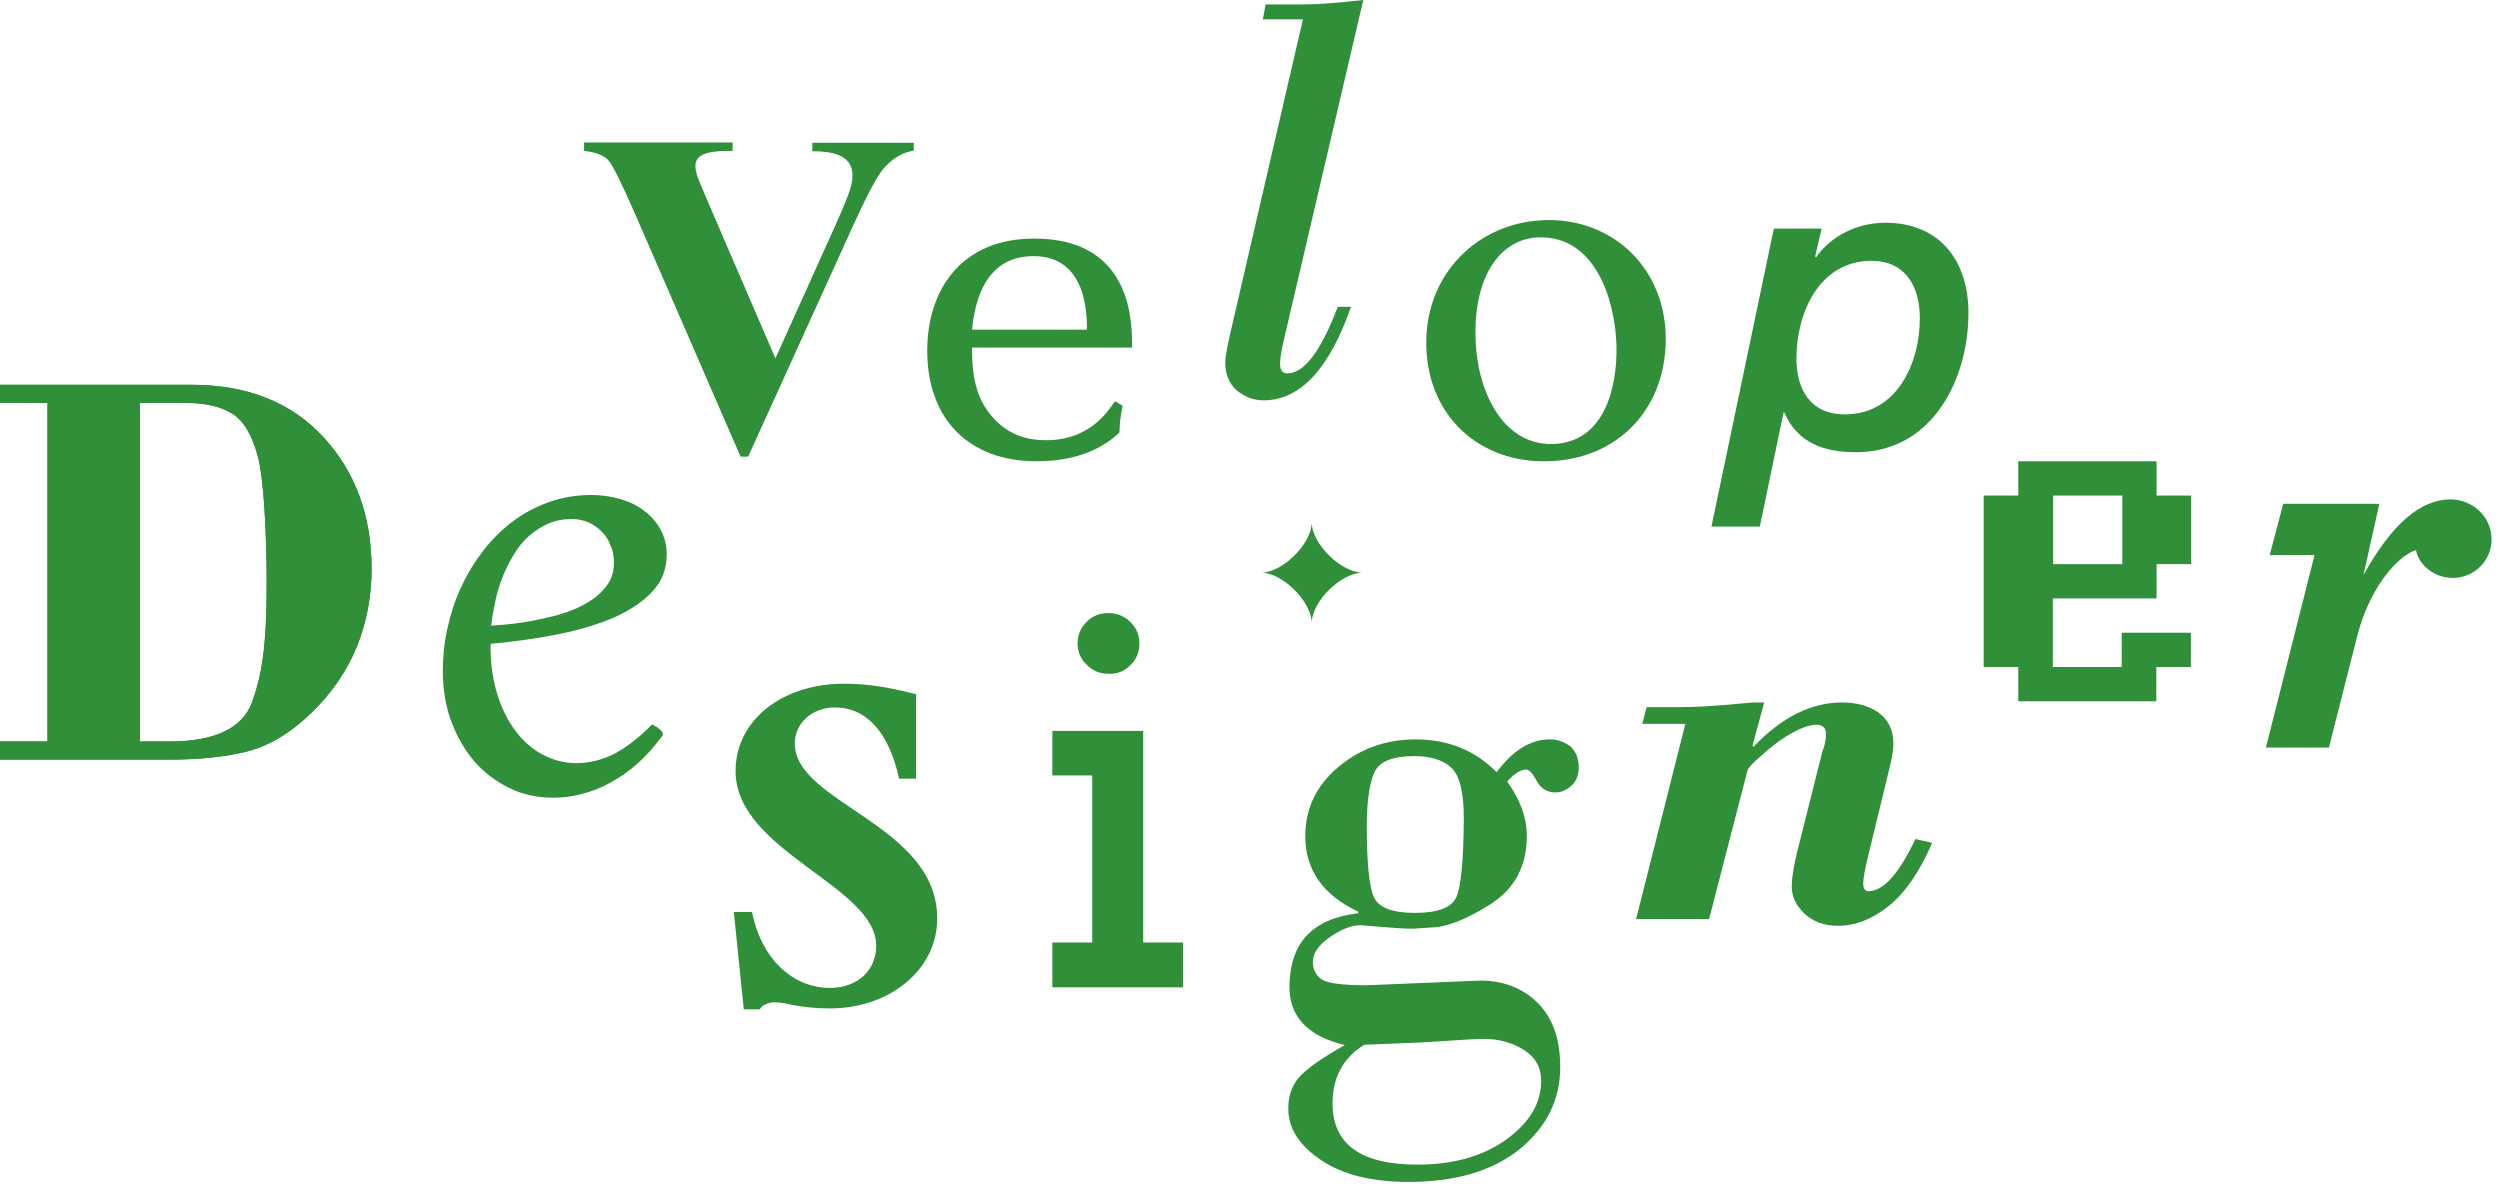 <svg width="194" height="92" viewBox="0 0 194 92" fill="none" xmlns="http://www.w3.org/2000/svg">
<path d="M146.293 17.283C144.201 17.283 142.109 18.261 140.926 19.967L140.858 19.899L141.358 17.738H137.651L132.808 40.866H136.56L138.402 32.02H138.47C139.516 34.408 141.563 35.09 144.042 35.09C149.932 35.09 152.752 29.45 152.752 24.288C152.752 20.263 150.546 17.283 146.293 17.283ZM143.155 32.157C140.494 32.157 139.403 30.223 139.403 27.813C139.403 24.288 141.176 20.24 145.224 20.24C147.839 20.24 148.976 22.196 148.976 24.652C148.999 28.154 147.225 32.157 143.155 32.157Z" fill="#2F9039"/>
<path d="M80.253 18.512C74.591 18.512 71.953 22.491 71.953 27.222C71.953 32.498 75.159 35.795 80.435 35.795C83.232 35.795 85.347 34.999 86.871 33.567C86.894 33.021 86.894 32.475 87.121 31.497L86.53 31.133C86.007 31.861 84.597 34.158 81.208 34.158C80.208 34.158 77.956 34.067 76.364 31.474C75.432 29.905 75.432 27.95 75.432 26.972H87.849C87.849 25.175 87.962 18.512 80.253 18.512ZM75.432 25.584C75.75 22.15 77.183 19.876 80.208 19.876C84.347 19.876 84.347 24.447 84.347 25.584H75.432Z" fill="#2F9039"/>
<path d="M129.26 26.016C129.101 20.558 124.939 16.942 119.936 17.079C114.66 17.215 110.522 21.309 110.681 26.903C110.84 32.452 114.956 35.932 120.096 35.795C125.667 35.659 129.397 31.565 129.26 26.016ZM120.482 34.453C116.548 34.544 114.592 30.246 114.501 26.221C114.365 21.354 116.48 18.489 119.436 18.421C123.689 18.307 125.326 23.06 125.44 26.835C125.508 30.246 124.416 34.363 120.482 34.453Z" fill="#2F9039"/>
<path d="M144.997 69.157C144.724 69.157 144.587 68.952 144.587 68.543C144.587 68.179 144.701 67.542 144.929 66.587L146.634 59.56C146.839 58.741 146.93 58.127 146.93 57.741C146.93 56.672 146.543 55.876 145.815 55.33C145.065 54.784 144.11 54.511 142.95 54.511C140.54 54.511 138.243 55.671 136.082 57.946L135.991 57.877L136.901 54.511H135.991L134.013 54.693C132.603 54.807 131.375 54.875 130.306 54.875H127.782L127.441 56.172H130.784L126.963 71.317H132.626L135.605 59.788C135.65 59.606 136.014 59.196 136.742 58.582C137.447 57.946 138.061 57.491 138.561 57.172C139.061 56.854 139.516 56.627 139.926 56.467C140.335 56.308 140.676 56.24 140.972 56.24C141.449 56.24 141.699 56.49 141.699 56.968C141.699 57.4 141.608 57.832 141.426 58.287L139.448 66.155C139.175 67.292 139.039 68.179 139.039 68.793C139.039 69.589 139.38 70.294 140.039 70.908C140.699 71.522 141.563 71.841 142.632 71.841C143.996 71.841 145.315 71.317 146.611 70.271C147.885 69.225 148.999 67.588 149.932 65.405L148.635 65.109C147.362 67.793 146.157 69.157 144.997 69.157Z" fill="#2F9039"/>
<path d="M120.277 57.377C118.754 57.377 117.389 58.241 116.139 59.924C114.456 58.218 112.364 57.377 109.839 57.377C107.543 57.377 105.519 58.105 103.836 59.537C102.13 60.97 101.289 62.767 101.289 64.882C101.289 67.497 102.653 69.453 105.405 70.749V70.863C101.835 71.295 100.152 73.137 100.061 76.412C99.993 78.891 101.493 80.414 104.359 81.096C102.494 82.142 101.311 83.007 100.766 83.643C100.243 84.28 99.97 85.076 99.97 86.009C99.97 87.555 100.811 88.874 102.494 90.011C104.177 91.148 106.428 91.717 109.294 91.717C112.978 91.717 115.866 90.853 117.958 89.147C120.027 87.441 121.073 85.326 121.073 82.802C121.073 80.664 120.505 79.004 119.345 77.844C118.185 76.684 116.684 76.093 114.865 76.093L106.042 76.457C104.177 76.457 103.017 76.298 102.562 76.002C102.107 75.684 101.88 75.229 101.88 74.638C101.88 73.956 102.335 73.319 103.222 72.705C104.109 72.091 104.905 71.795 105.587 71.795C105.655 71.795 106.201 71.841 107.224 71.931C108.27 72.022 109.089 72.068 109.68 72.068L110.976 71.977C112.182 71.977 113.728 71.386 115.638 70.18C117.549 68.975 118.481 67.201 118.481 64.859C118.481 63.472 117.981 62.062 116.957 60.652C117.503 60.015 118.003 59.719 118.435 59.719C118.663 59.719 118.936 60.015 119.254 60.606C119.573 61.198 120.05 61.493 120.71 61.493C121.164 61.493 121.574 61.311 121.938 60.97C122.324 60.629 122.506 60.151 122.506 59.537C122.506 58.855 122.301 58.332 121.869 57.923C121.369 57.559 120.869 57.377 120.277 57.377ZM105.86 81.074L108.657 80.96C109.407 80.937 110.567 80.892 112.136 80.778C113.705 80.664 114.706 80.619 115.161 80.619C116.298 80.619 117.321 80.892 118.231 81.46C119.14 82.029 119.595 82.825 119.595 83.871C119.595 85.622 118.686 87.123 116.866 88.442C115.047 89.738 112.75 90.375 109.976 90.375C105.587 90.375 103.404 88.783 103.404 85.622C103.404 83.621 104.222 82.097 105.86 81.074ZM113.023 69.589C112.659 70.431 111.59 70.84 109.794 70.84C108.043 70.84 106.974 70.431 106.61 69.612C106.246 68.793 106.064 66.974 106.064 64.131C106.064 62.175 106.269 60.765 106.656 59.924C107.042 59.083 108.088 58.673 109.748 58.673C110.999 58.673 111.954 58.969 112.614 59.56C113.251 60.151 113.592 61.448 113.592 63.472C113.569 66.701 113.387 68.748 113.023 69.589Z" fill="#2F9039"/>
<path d="M3.684 57.536V31.27H0V29.86H14.873C19.171 29.86 22.582 31.201 25.083 33.908C27.585 36.614 28.836 40.025 28.836 44.141C28.836 46.279 28.449 48.303 27.699 50.168C26.925 52.055 25.766 53.761 24.174 55.307C22.582 56.854 20.945 57.832 19.284 58.287C17.624 58.719 15.555 58.946 13.122 58.946H0V57.536H3.684V57.536ZM10.848 31.27V57.536H13.167C16.715 57.536 18.852 56.49 19.58 54.443C20.308 52.374 20.694 50.282 20.694 45.278C20.694 41.367 20.467 37.137 20.012 35.431C19.557 33.726 18.875 32.589 17.965 32.066C17.056 31.52 15.896 31.27 14.463 31.27H10.848Z" fill="#2F9039"/>
<path d="M3.684 57.536V31.27H0V29.86H14.873C19.171 29.86 22.582 31.201 25.083 33.908C27.585 36.614 28.836 40.025 28.836 44.141C28.836 46.279 28.449 48.303 27.699 50.168C26.925 52.055 25.766 53.761 24.174 55.307C22.582 56.854 20.945 57.832 19.284 58.287C17.624 58.719 15.555 58.946 13.122 58.946H0V57.536H3.684V57.536ZM10.848 31.27V57.536H13.167C16.715 57.536 18.852 56.49 19.58 54.443C20.308 52.374 20.694 50.282 20.694 45.278C20.694 41.367 20.467 37.137 20.012 35.431C19.557 33.726 18.875 32.589 17.965 32.066C17.056 31.52 15.896 31.27 14.463 31.27H10.848Z" fill="#2F9039"/>
<path d="M61.674 57.696C61.674 56.081 63.061 54.898 64.789 54.898C67.245 54.898 68.996 56.854 69.769 60.424H71.088V53.875C68.86 53.283 67.132 53.056 65.517 53.056C60.673 53.056 57.08 55.899 57.08 59.833C57.08 66.064 67.996 68.748 67.996 73.387C67.996 75.343 66.495 76.662 64.403 76.662C61.469 76.662 59.059 74.342 58.354 70.772H56.944L57.717 78.322H58.968C59.081 78.026 59.627 77.776 60.105 77.776C60.582 77.776 61.06 77.89 61.719 78.026C62.424 78.14 63.266 78.254 64.403 78.254C69.065 78.254 72.726 75.229 72.726 71.295C72.771 63.995 61.674 62.335 61.674 57.696Z" fill="#2F9039"/>
<path d="M70.906 11.03V11.689C70.02 11.826 69.246 12.303 68.564 13.076C68.064 13.668 67.336 15.032 66.336 17.215L58.058 35.431H57.467L49.234 16.488C48.234 14.214 47.574 12.872 47.233 12.463C46.892 12.076 46.255 11.803 45.323 11.712V11.053H56.853V11.712H56.489C55.443 11.712 54.738 11.848 54.374 12.099C54.101 12.281 53.965 12.531 53.965 12.872C53.965 13.076 54.01 13.327 54.101 13.622C54.192 13.918 54.51 14.668 55.056 15.942L60.173 27.813L64.926 17.261C65.494 15.987 65.835 15.123 65.972 14.691C66.108 14.259 66.154 13.895 66.154 13.577C66.154 13.236 66.063 12.917 65.881 12.644C65.699 12.371 65.403 12.167 65.062 12.03C64.562 11.826 63.88 11.735 63.038 11.735V11.075H70.906V11.03Z" fill="#2F9039"/>
<path d="M50.599 56.217C50.667 56.24 50.735 56.285 50.849 56.354C50.963 56.399 51.054 56.468 51.122 56.536C51.213 56.604 51.281 56.672 51.349 56.763C51.417 56.831 51.44 56.922 51.44 56.99C51.44 57.036 51.417 57.081 51.395 57.104C50.803 57.923 50.167 58.628 49.507 59.219C48.825 59.833 48.12 60.311 47.392 60.72C46.665 61.13 45.914 61.425 45.164 61.607C44.413 61.812 43.663 61.903 42.935 61.903C41.684 61.903 40.525 61.653 39.478 61.129C38.432 60.606 37.523 59.924 36.772 59.037C36.022 58.15 35.431 57.104 34.998 55.922C34.566 54.739 34.362 53.443 34.362 52.078C34.362 50.964 34.475 49.85 34.726 48.735C34.976 47.621 35.317 46.552 35.794 45.551C36.249 44.551 36.818 43.618 37.5 42.731C38.16 41.867 38.933 41.117 39.797 40.457C40.638 39.821 41.593 39.32 42.617 38.956C43.64 38.593 44.732 38.411 45.914 38.411C46.687 38.411 47.438 38.524 48.143 38.729C48.848 38.934 49.462 39.229 49.985 39.639C50.508 40.025 50.94 40.503 51.258 41.094C51.577 41.663 51.736 42.322 51.736 43.05C51.736 44.119 51.395 45.051 50.69 45.824C49.985 46.62 49.03 47.28 47.802 47.848C46.574 48.394 45.118 48.849 43.458 49.19C41.798 49.531 40.002 49.781 38.069 49.963V50.236C38.069 51.578 38.25 52.783 38.592 53.875C38.933 54.989 39.41 55.922 40.002 56.718C40.593 57.514 41.298 58.128 42.116 58.56C42.935 58.992 43.799 59.219 44.732 59.219C45.687 59.219 46.642 58.992 47.642 58.514C48.575 58.014 49.575 57.263 50.599 56.217ZM47.642 43.687C47.642 43.209 47.574 42.754 47.392 42.345C47.233 41.936 47.006 41.572 46.71 41.276C46.414 40.958 46.073 40.73 45.687 40.548C45.277 40.366 44.845 40.276 44.391 40.276C43.708 40.276 43.094 40.389 42.526 40.639C41.98 40.889 41.48 41.208 41.025 41.617C40.57 42.027 40.183 42.504 39.865 43.05C39.524 43.596 39.251 44.164 39.001 44.778C38.751 45.392 38.569 46.029 38.432 46.666C38.296 47.303 38.182 47.939 38.114 48.553C39.615 48.462 40.934 48.281 42.116 48.008C43.299 47.757 44.3 47.439 45.096 47.03C45.914 46.62 46.528 46.143 46.96 45.597C47.438 45.051 47.642 44.392 47.642 43.687Z" fill="#2F9039"/>
<path d="M179.609 43.073H176.129L177.175 39.093H184.635L183.407 44.619C185.635 40.594 187.886 38.752 190.161 38.752C191.775 38.752 193.344 40.002 193.344 41.867C193.344 43.505 192.003 44.846 190.342 44.846C188.819 44.846 187.682 43.778 187.477 42.686C186.09 43.118 183.861 45.574 182.906 49.417L180.723 58.014H175.834L179.609 43.073Z" fill="#2F9039"/>
<path d="M105.791 0L99.674 26.176C99.447 27.108 99.333 27.813 99.333 28.222C99.333 28.723 99.515 28.973 99.901 28.973C101.198 28.973 102.494 27.267 103.813 23.81H104.836C103.153 28.632 100.902 31.065 98.059 31.065C97.263 31.065 96.581 30.792 95.967 30.292C95.376 29.769 95.08 29.041 95.08 28.131C95.08 27.767 95.194 27.131 95.399 26.176L101.107 1.501H97.991L98.219 0.341H101.289C102.244 0.341 103.745 0.227 105.791 0Z" fill="#2F9039"/>
<path d="M105.746 44.437C104.063 44.437 101.789 46.688 101.789 48.349C101.789 46.688 99.515 44.437 97.855 44.437C99.538 44.437 101.789 42.185 101.789 40.525C101.789 42.185 104.063 44.437 105.746 44.437Z" fill="#2F9039"/>
<path d="M167.351 38.456V35.795H164.668H161.984H159.301H156.618V38.456H153.934V41.117V43.777V46.438V49.099V51.76H156.618V54.42H159.301H161.984H164.645H167.329V51.76H170.012V49.099H167.329H164.645V51.76H161.984H159.301V49.099V46.438H161.984H164.668H167.351V43.777H170.035V41.117V38.456H167.351ZM164.691 41.117V43.777H162.007H159.324V41.117V38.456H162.007H164.691V41.117Z" fill="#2F9039"/>
<path d="M88.713 56.718H81.663V60.174H84.756V73.137H81.663V76.616H91.806V73.137H88.713V56.718Z" fill="#2F9039"/>
<path d="M87.712 51.623C88.19 51.169 88.417 50.6 88.417 49.941C88.417 49.281 88.19 48.735 87.712 48.258C87.235 47.803 86.689 47.575 86.029 47.575C85.325 47.575 84.756 47.803 84.301 48.28C83.846 48.735 83.619 49.304 83.619 49.918C83.619 50.555 83.846 51.123 84.324 51.578C84.779 52.056 85.347 52.283 86.007 52.283C86.689 52.328 87.257 52.078 87.712 51.623Z" fill="#2F9039"/>
</svg>
